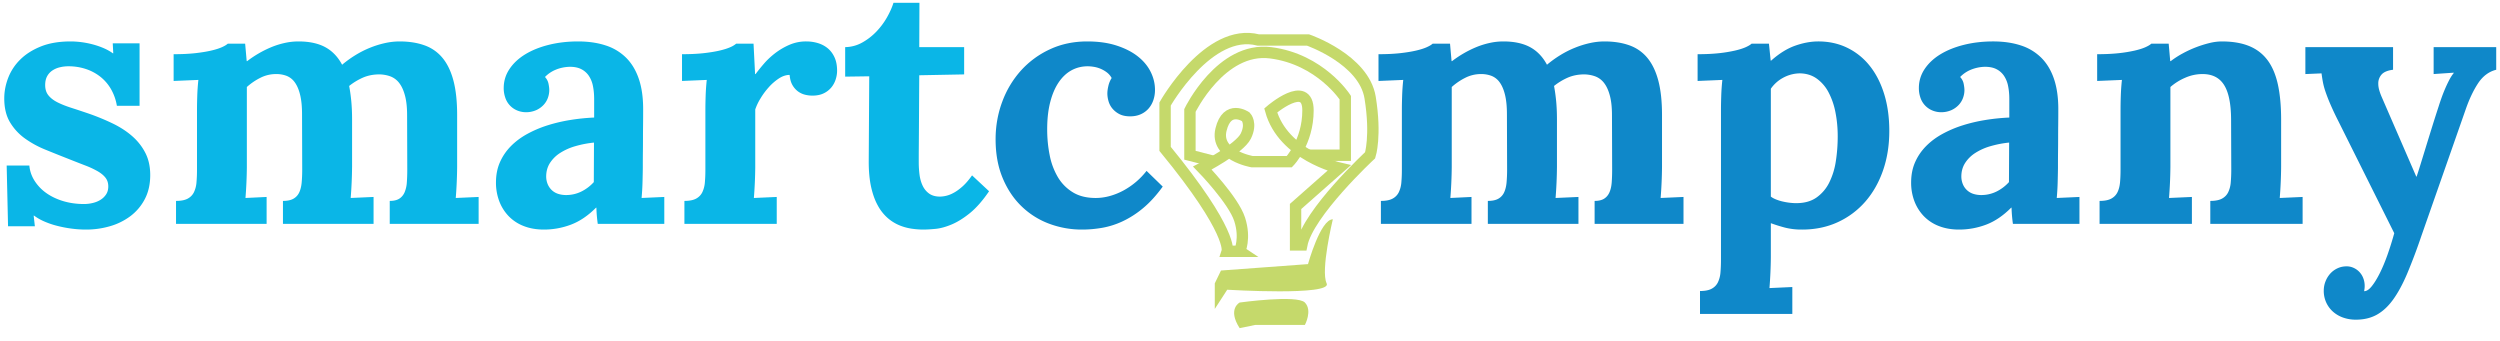 <svg width="220" height="30" viewBox="0 0 220 30" xmlns="http://www.w3.org/2000/svg"><title>Icons/Testimonials/Smart Company 2</title><g fill="none" fill-rule="evenodd"><path d="M0 0h220v30H0z"/><path d="M2.584 14.567c.04.476.191.921.454 1.336a3.86 3.86 0 0 0 1.028 1.079c.424.303.92.541 1.49.714.57.172 1.183.258 1.839.258.252 0 .507-.03.764-.091s.487-.155.688-.281c.202-.127.366-.286.492-.479.126-.192.19-.425.19-.698 0-.294-.079-.545-.235-.752-.157-.208-.386-.4-.689-.577a7.739 7.739 0 0 0-1.127-.524 140.27 140.27 0 0 1-1.55-.608c-.646-.253-1.297-.514-1.952-.782a8.65 8.65 0 0 1-1.786-.98 4.746 4.746 0 0 1-1.308-1.42C.544 10.2.375 9.499.375 8.658c0-.597.113-1.194.34-1.792a4.56 4.56 0 0 1 1.052-1.61c.474-.476 1.079-.863 1.815-1.162.737-.298 1.614-.448 2.633-.448a7.755 7.755 0 0 1 1.906.25c.333.087.656.196.969.327.312.132.595.289.847.471h.03l-.045-.88h2.36v5.498h-1.997a4.34 4.34 0 0 0-.507-1.451 3.824 3.824 0 0 0-.93-1.094 4.162 4.162 0 0 0-1.279-.69 4.811 4.811 0 0 0-1.55-.244c-.263 0-.518.03-.765.092a1.99 1.99 0 0 0-.658.288 1.42 1.42 0 0 0-.454.509c-.11.207-.166.463-.166.767 0 .364.095.666.287.904.192.238.459.443.802.615s.744.331 1.203.478c.459.147.955.312 1.49.494a19.92 19.92 0 0 1 2.179.896c.665.324 1.24.701 1.725 1.131.484.43.864.922 1.142 1.474.277.552.416 1.192.416 1.921 0 .81-.159 1.516-.477 2.119a4.433 4.433 0 0 1-1.263 1.496 5.55 5.55 0 0 1-1.8.889 7.46 7.46 0 0 1-2.103.296c-.444 0-.888-.03-1.332-.091a10.73 10.73 0 0 1-1.27-.251 7.161 7.161 0 0 1-1.113-.387 4.534 4.534 0 0 1-.87-.502h-.03l.106.942H.708l-.121-5.346h1.997zm28.398.136a38.616 38.616 0 0 1-.121 2.719l2.013-.09V19.7H24.9v-2.02c.394 0 .704-.065.93-.197.228-.132.397-.319.508-.562.11-.243.181-.534.211-.873.03-.34.046-.717.046-1.132l-.015-4.86c0-.679-.056-1.246-.167-1.701-.11-.456-.265-.82-.461-1.094a1.614 1.614 0 0 0-.711-.577 2.52 2.52 0 0 0-.946-.167 3.04 3.04 0 0 0-1.407.342 5.32 5.32 0 0 0-1.165.797v7.047a38.616 38.616 0 0 1-.121 2.719l1.86-.09V19.7H15.49v-2.02c.434 0 .775-.065 1.022-.197s.43-.319.552-.562a2.43 2.43 0 0 0 .227-.873c.03-.34.045-.717.045-1.132v-5.24c0-.375.008-.792.023-1.253.015-.46.048-.924.098-1.39l-2.178.091V4.77c.716 0 1.349-.03 1.898-.09.55-.062 1.02-.138 1.407-.229.389-.09.701-.19.939-.296.237-.106.41-.21.522-.311h1.528l.136 1.534h.045a9.535 9.535 0 0 1 2.11-1.223 7.115 7.115 0 0 1 1.18-.372 5.58 5.58 0 0 1 1.219-.137c.948 0 1.732.167 2.353.501.62.335 1.117.851 1.49 1.55a9.693 9.693 0 0 1 1.18-.85c.414-.254.84-.47 1.278-.646a8.206 8.206 0 0 1 1.317-.41 5.963 5.963 0 0 1 1.278-.145c.827 0 1.559.114 2.194.342a3.603 3.603 0 0 1 1.589 1.109c.423.511.744 1.177.96 1.997.217.82.326 1.828.326 3.023v4.586a38.616 38.616 0 0 1-.121 2.719l2.012-.09V19.7h-7.822v-2.02c.353 0 .633-.065.84-.197.206-.132.363-.319.469-.562a2.7 2.7 0 0 0 .196-.873c.025-.34.038-.717.038-1.132l-.015-4.77c0-.698-.063-1.28-.19-1.746-.125-.466-.297-.835-.514-1.109a1.756 1.756 0 0 0-.786-.577 2.981 2.981 0 0 0-1.022-.167c-.524.01-.998.112-1.422.304-.423.192-.812.43-1.165.714.08.425.144.88.19 1.367.045.486.067 1.017.067 1.595v4.176zm21.288-2.156a9.156 9.156 0 0 0-1.65.319 5.02 5.02 0 0 0-1.338.6 2.937 2.937 0 0 0-.893.888c-.217.344-.325.74-.325 1.185a1.8 1.8 0 0 0 .166.744c.101.203.23.37.386.501.157.132.338.228.545.289.207.06.421.091.643.091a3.02 3.02 0 0 0 1.346-.304 3.667 3.667 0 0 0 1.105-.835l.015-3.478zm-7.943-4.8c0-.607.169-1.164.507-1.67.338-.507.802-.94 1.392-1.3.59-.359 1.283-.637 2.08-.835.797-.197 1.65-.296 2.557-.296.908 0 1.717.117 2.428.35a4.493 4.493 0 0 1 1.8 1.078c.49.486.863 1.104 1.12 1.853.258.75.386 1.64.386 2.673 0 .527-.002.99-.007 1.39-.005.4-.008.785-.008 1.154 0 .37-.002.757-.007 1.162-.006.405-.008.87-.008 1.397 0 .152-.003.335-.008.547l-.015.684a19.93 19.93 0 0 1-.03.752c-.015.258-.033.503-.053.736l1.997-.09V19.7h-5.855a12.722 12.722 0 0 1-.121-1.427h-.03c-.706.709-1.443 1.207-2.21 1.496a6.688 6.688 0 0 1-2.375.433c-.665 0-1.26-.104-1.785-.312a3.67 3.67 0 0 1-1.324-.873 3.89 3.89 0 0 1-.824-1.314 4.578 4.578 0 0 1-.288-1.648c0-.658.116-1.25.348-1.777.232-.526.552-.997.96-1.412.41-.416.89-.775 1.446-1.079a9.997 9.997 0 0 1 1.793-.76c.64-.202 1.308-.359 2.004-.47a18.233 18.233 0 0 1 2.088-.213V8.72c0-.415-.035-.797-.106-1.147a2.441 2.441 0 0 0-.363-.903 1.76 1.76 0 0 0-.68-.593c-.283-.141-.636-.207-1.06-.197-.423.02-.817.106-1.18.258a2.758 2.758 0 0 0-.938.638c.161.172.265.37.31.592.046.223.068.41.068.562 0 .223-.04.448-.12.676a1.808 1.808 0 0 1-.379.623 2.018 2.018 0 0 1-.65.463 2.216 2.216 0 0 1-.939.183 2.02 2.02 0 0 1-.817-.19 1.838 1.838 0 0 1-.975-1.117 2.54 2.54 0 0 1-.13-.82zm26.628-4.1a3.5 3.5 0 0 1 1.037.151c.328.101.615.256.862.463.247.208.444.474.59.798.147.324.22.714.22 1.17 0 .242-.04.493-.121.751a2.119 2.119 0 0 1-.379.706 1.963 1.963 0 0 1-.673.524c-.277.137-.613.205-1.006.205a2.64 2.64 0 0 1-.65-.083 1.748 1.748 0 0 1-.613-.289 1.8 1.8 0 0 1-.485-.554c-.136-.233-.219-.532-.25-.896-.312 0-.627.104-.945.311a4.541 4.541 0 0 0-.892.775c-.278.309-.522.64-.734.995a4.717 4.717 0 0 0-.454.957v5.072a38.615 38.615 0 0 1-.121 2.719l2.012-.09V19.7h-8.125v-2.02c.434 0 .775-.065 1.022-.197s.43-.319.552-.562a2.45 2.45 0 0 0 .227-.873c.03-.34.045-.717.045-1.132v-5.24c0-.375.008-.792.023-1.253.015-.46.048-.924.098-1.39l-2.178.091V4.77c.716 0 1.349-.03 1.898-.09.55-.062 1.02-.138 1.407-.229.389-.09.701-.19.938-.296a2 2 0 0 0 .522-.311h1.529l.136 2.673h.045c.202-.274.446-.577.734-.911.287-.335.62-.646.998-.935a5.982 5.982 0 0 1 1.249-.729 3.677 3.677 0 0 1 1.482-.296zm3.42.5a3.157 3.157 0 0 0 1.498-.402c.464-.258.88-.58 1.248-.964.368-.385.68-.805.938-1.261.257-.456.446-.881.567-1.276h2.285l-.015 3.903h3.949v2.4l-3.95.076c-.01 1.468-.017 2.686-.022 3.653-.005.967-.01 1.742-.015 2.324-.005.582-.008.997-.008 1.245v.433c0 .365.023.727.068 1.086.046.36.137.684.273.972.136.289.328.522.575.699.247.177.567.266.96.266a2.522 2.522 0 0 0 1.158-.312c.247-.126.512-.314.794-.562.283-.248.57-.58.863-.994l1.497 1.397c-.564.83-1.13 1.473-1.694 1.929-.565.455-1.105.79-1.619 1.002-.514.213-.983.34-1.407.38-.424.04-.777.06-1.06.06-.342 0-.698-.027-1.066-.083a4.509 4.509 0 0 1-1.09-.311 3.77 3.77 0 0 1-1.013-.646 3.99 3.99 0 0 1-.847-1.086c-.247-.445-.441-.984-.583-1.617-.14-.633-.211-1.38-.211-2.24l.045-7.504-2.118.03V4.148z" fill="#0AB6E7"/><path d="M97.448 8.218c0-.182.03-.403.09-.66a2.18 2.18 0 0 1 .288-.692 1.537 1.537 0 0 0-.431-.501 2.573 2.573 0 0 0-1.15-.486 3.466 3.466 0 0 0-.522-.046c-.525 0-1.004.12-1.437.357-.434.238-.81.593-1.128 1.064-.317.47-.564 1.05-.74 1.739-.177.688-.266 1.483-.266 2.384 0 .79.073 1.55.22 2.278a6.07 6.07 0 0 0 .718 1.93 3.876 3.876 0 0 0 1.317 1.336c.544.334 1.215.501 2.012.501.414 0 .83-.058 1.248-.174a5.76 5.76 0 0 0 1.203-.487 6.498 6.498 0 0 0 2.027-1.723l1.423 1.382c-.565.78-1.145 1.415-1.74 1.906a8.29 8.29 0 0 1-1.8 1.154 7.191 7.191 0 0 1-1.801.57c-.595.101-1.175.152-1.74.152a8.18 8.18 0 0 1-2.958-.532 6.993 6.993 0 0 1-2.42-1.55c-.692-.678-1.239-1.508-1.642-2.49-.404-.982-.606-2.106-.606-3.372 0-1.164.197-2.27.59-3.319a8.472 8.472 0 0 1 1.65-2.741 7.876 7.876 0 0 1 2.541-1.86c.989-.461 2.083-.692 3.284-.692.978 0 1.84.122 2.587.365.746.243 1.369.562 1.868.957.5.395.875.848 1.127 1.359.253.511.379 1.04.379 1.587 0 .314-.048.613-.144.896a2.166 2.166 0 0 1-.424.745 1.97 1.97 0 0 1-.688.5c-.272.122-.58.183-.923.183-.383 0-.701-.066-.953-.197a1.958 1.958 0 0 1-.62-.494 1.763 1.763 0 0 1-.34-.653 2.547 2.547 0 0 1-.1-.676zm39.564 6.485a38.61 38.61 0 0 1-.121 2.719l2.013-.09V19.7h-7.974v-2.02c.393 0 .704-.065.93-.197a1.21 1.21 0 0 0 .507-.562c.111-.243.182-.534.212-.873.03-.34.046-.717.046-1.132l-.015-4.86c0-.679-.056-1.246-.167-1.701-.11-.456-.265-.82-.461-1.094a1.614 1.614 0 0 0-.711-.577 2.52 2.52 0 0 0-.946-.167 3.04 3.04 0 0 0-1.407.342 5.32 5.32 0 0 0-1.165.797v7.047a38.61 38.61 0 0 1-.121 2.719l1.86-.09V19.7h-7.973v-2.02c.434 0 .774-.065 1.022-.197a1.27 1.27 0 0 0 .552-.562 2.45 2.45 0 0 0 .227-.873c.03-.34.045-.717.045-1.132v-5.24c0-.375.008-.792.023-1.253.015-.46.048-.924.098-1.39l-2.178.091V4.77c.716 0 1.349-.03 1.898-.09.55-.062 1.02-.138 1.407-.229.389-.09.701-.19.938-.296.237-.106.411-.21.522-.311h1.529l.136 1.534h.045a9.535 9.535 0 0 1 2.11-1.223 7.115 7.115 0 0 1 1.18-.372 5.58 5.58 0 0 1 1.219-.137c.948 0 1.732.167 2.352.501.62.335 1.118.851 1.49 1.55a9.693 9.693 0 0 1 1.18-.85c.414-.254.84-.47 1.28-.646a8.206 8.206 0 0 1 1.316-.41 5.963 5.963 0 0 1 1.278-.145c.827 0 1.559.114 2.194.342a3.603 3.603 0 0 1 1.589 1.109c.423.511.743 1.177.96 1.997.217.82.326 1.828.326 3.023v4.586a38.61 38.61 0 0 1-.121 2.719l2.012-.09V19.7h-7.822v-2.02c.353 0 .633-.065.84-.197.206-.132.363-.319.468-.562.106-.243.172-.534.197-.873.025-.34.038-.717.038-1.132l-.015-4.77c0-.698-.063-1.28-.19-1.746-.125-.466-.297-.835-.514-1.109a1.756 1.756 0 0 0-.786-.577 2.981 2.981 0 0 0-1.022-.167c-.524.01-.998.112-1.422.304-.424.192-.812.43-1.165.714.08.425.144.88.19 1.367.045.486.067 1.017.067 1.595v4.176zm21.318-8.247a3.17 3.17 0 0 0-1.43.395 3.095 3.095 0 0 0-1.066.957V17.3c.1.08.234.157.4.228.167.07.349.131.545.182.197.05.406.09.628.121.222.03.444.046.666.046.716 0 1.309-.165 1.778-.494a3.518 3.518 0 0 0 1.12-1.314 6.291 6.291 0 0 0 .582-1.883c.11-.709.166-1.438.166-2.187 0-.73-.065-1.428-.196-2.096a6.346 6.346 0 0 0-.606-1.77 3.46 3.46 0 0 0-1.051-1.222c-.429-.304-.94-.456-1.536-.456zm-6.884 3.22c0-.375.008-.792.023-1.253.015-.46.048-.924.098-1.39l-2.178.091V4.77c.716 0 1.346-.03 1.89-.09a12.363 12.363 0 0 0 1.4-.229c.389-.09.701-.19.938-.296.237-.106.411-.21.522-.311h1.528l.152 1.488h.045c.706-.628 1.412-1.066 2.118-1.314s1.382-.372 2.028-.372c.928 0 1.775.185 2.541.555a5.67 5.67 0 0 1 1.975 1.58c.55.683.976 1.51 1.278 2.483.303.972.454 2.06.454 3.265 0 1.256-.184 2.412-.552 3.47-.368 1.059-.888 1.973-1.558 2.742a7.145 7.145 0 0 1-2.421 1.808c-.943.435-1.99.653-3.14.653a5.954 5.954 0 0 1-1.52-.175c-.439-.116-.85-.246-1.233-.387v2.992a38.619 38.619 0 0 1-.121 2.719l2.012-.092v2.37H149.6v-2.02c.434 0 .774-.066 1.022-.198.247-.131.43-.319.552-.562a2.45 2.45 0 0 0 .227-.873c.03-.34.045-.716.045-1.132V9.676zm25.358 2.87a9.156 9.156 0 0 0-1.65.32 5.02 5.02 0 0 0-1.338.6 2.937 2.937 0 0 0-.893.888c-.217.344-.325.74-.325 1.185a1.8 1.8 0 0 0 .166.744 1.48 1.48 0 0 0 .931.79c.206.06.42.091.643.091a3.02 3.02 0 0 0 1.346-.304 3.667 3.667 0 0 0 1.105-.835l.015-3.478zm-7.943-4.799c0-.607.169-1.164.506-1.67.338-.507.802-.94 1.392-1.3.59-.359 1.284-.637 2.08-.835.798-.197 1.65-.296 2.558-.296.908 0 1.717.117 2.428.35a4.493 4.493 0 0 1 1.8 1.078c.49.486.863 1.104 1.12 1.853.257.75.386 1.64.386 2.673 0 .527-.003.99-.008 1.39-.005.4-.007.785-.007 1.154 0 .37-.003.757-.008 1.162-.005.405-.007.87-.007 1.397 0 .152-.003.335-.008.547l-.015.684a19.93 19.93 0 0 1-.03.752c-.015.258-.033.503-.053.736l1.997-.09V19.7h-5.855a12.722 12.722 0 0 1-.121-1.427h-.03c-.707.709-1.443 1.207-2.21 1.496a6.688 6.688 0 0 1-2.375.433c-.666 0-1.26-.104-1.785-.312a3.67 3.67 0 0 1-1.324-.873 3.89 3.89 0 0 1-.825-1.314 4.578 4.578 0 0 1-.287-1.648c0-.658.116-1.25.348-1.777.232-.526.552-.997.96-1.412.409-.416.89-.775 1.445-1.079a9.997 9.997 0 0 1 1.793-.76c.64-.202 1.309-.359 2.005-.47a18.233 18.233 0 0 1 2.088-.213V8.72c0-.415-.035-.797-.106-1.147a2.458 2.458 0 0 0-.363-.903 1.76 1.76 0 0 0-.68-.593c-.283-.141-.636-.207-1.06-.197a3.45 3.45 0 0 0-1.18.258 2.758 2.758 0 0 0-.938.638c.161.172.265.37.31.592.045.223.068.41.068.562 0 .223-.04.448-.121.676-.08.228-.207.436-.378.623a2.018 2.018 0 0 1-.65.463 2.216 2.216 0 0 1-.939.183 2.02 2.02 0 0 1-.817-.19 1.838 1.838 0 0 1-.976-1.117 2.54 2.54 0 0 1-.128-.82zm31.878 6.956a38.618 38.618 0 0 1-.121 2.719l2.012-.09V19.7h-8.124v-2.02c.433 0 .774-.065 1.021-.197.247-.132.431-.319.552-.562a2.43 2.43 0 0 0 .227-.873c.03-.34.046-.717.046-1.132l-.016-4.435c-.01-1.367-.216-2.37-.62-3.007-.403-.638-1.034-.957-1.891-.957-.535 0-1.052.111-1.55.334a4.93 4.93 0 0 0-1.28.805v7.047a38.628 38.628 0 0 1-.121 2.719l2.013-.09V19.7h-8.125v-2.02c.434 0 .774-.065 1.021-.197.247-.132.432-.319.553-.562.12-.243.196-.534.227-.873.03-.34.045-.717.045-1.132v-5.24c0-.375.007-.792.023-1.253.015-.46.048-.924.098-1.39l-2.179.091V4.77c.716 0 1.35-.03 1.9-.09a12.339 12.339 0 0 0 1.406-.229c.388-.09.701-.19.938-.296.237-.106.411-.21.522-.311h1.528l.136 1.534h.046a7.986 7.986 0 0 1 1.036-.669 9.817 9.817 0 0 1 2.39-.926 4.647 4.647 0 0 1 1.052-.137c.948 0 1.753.134 2.413.403.661.268 1.2.68 1.62 1.238.418.557.723 1.27.915 2.141.191.871.287 1.904.287 3.099v4.176zm11.923.836c.09-.263.201-.608.332-1.033l.447-1.45c.166-.542.348-1.13.544-1.762.197-.633.406-1.289.628-1.967.06-.193.136-.418.227-.676.091-.258.194-.524.31-.798.116-.273.24-.536.371-.79.131-.252.267-.465.409-.637v-.03l-1.77.12V4.148h5.507v1.99c-.646.162-1.178.56-1.597 1.192-.418.633-.789 1.42-1.112 2.362l-3.888 11.103a49.98 49.98 0 0 1-1.24 3.288c-.394.927-.808 1.689-1.241 2.286-.434.598-.913 1.04-1.438 1.33-.524.288-1.134.432-1.83.432a3.33 3.33 0 0 1-1.12-.182 2.687 2.687 0 0 1-.893-.517 2.43 2.43 0 0 1-.597-.805 2.451 2.451 0 0 1-.22-1.048c0-.283.05-.554.152-.812.1-.258.24-.486.416-.684.176-.197.388-.354.635-.47.247-.117.517-.175.81-.175.211 0 .413.043.605.129a1.62 1.62 0 0 1 .855.904c.085.212.128.445.128.698 0 .132-.015.274-.045.426v.03c.212 0 .434-.144.666-.433.232-.288.466-.668.703-1.139.237-.47.464-1.013.681-1.625.217-.613.416-1.248.598-1.906l-4.918-9.858a25.9 25.9 0 0 1-.71-1.503 14.711 14.711 0 0 1-.432-1.117 6.281 6.281 0 0 1-.227-.858 15.326 15.326 0 0 1-.113-.729l-1.422.06V4.148h7.716v1.99c-.484.06-.822.203-1.014.425a1.172 1.172 0 0 0-.287.79c0 .193.03.393.09.6.06.208.137.413.227.615l3.026 6.972h.03z" fill="#0F88C9"/><path d="M110.456 28.595h4.374s.684-1.267 0-1.972c-.683-.704-5.741 0-5.741 0s-1.094.564 0 2.254l1.367-.282z" fill="#C5D96B"/><path d="M117.29 19.297s-1.093 4.509-.546 5.636c.547 1.127-8.749.563-8.749.563l-1.094 1.69v-2.253l.547-1.127 7.656-.564s1.093-3.945 2.187-3.945z" fill="#C5D96B"/><path d="M109.089 22.115h-1.094s.547-1.69-5.468-9.016V9.154s3.828-6.762 8.202-5.635h4.375s4.92 1.69 5.468 5.072c.546 3.38 0 5.071 0 5.071s-5.468 5.072-6.015 7.89h-.547V18.17l3.828-3.38s-4.922-1.128-6.015-5.072c0 0 3.28-2.818 3.28 0 0 2.817-1.64 4.508-1.64 4.508h-3.28s-3.282-.564-2.735-2.818c.547-2.254 2.187-1.127 2.187-1.127s.547.564 0 1.69c-.546 1.128-3.827 2.818-3.827 2.818s2.734 2.818 3.28 4.508c.547 1.691 0 2.818 0 2.818z" stroke="#C5D96B"/><path d="M106.901 14.226l-2.187-.564V9.718s2.734-5.635 7.109-5.072c4.374.564 6.561 3.945 6.561 3.945v5.071h-3.355" stroke="#C5D96B"/></g></svg>